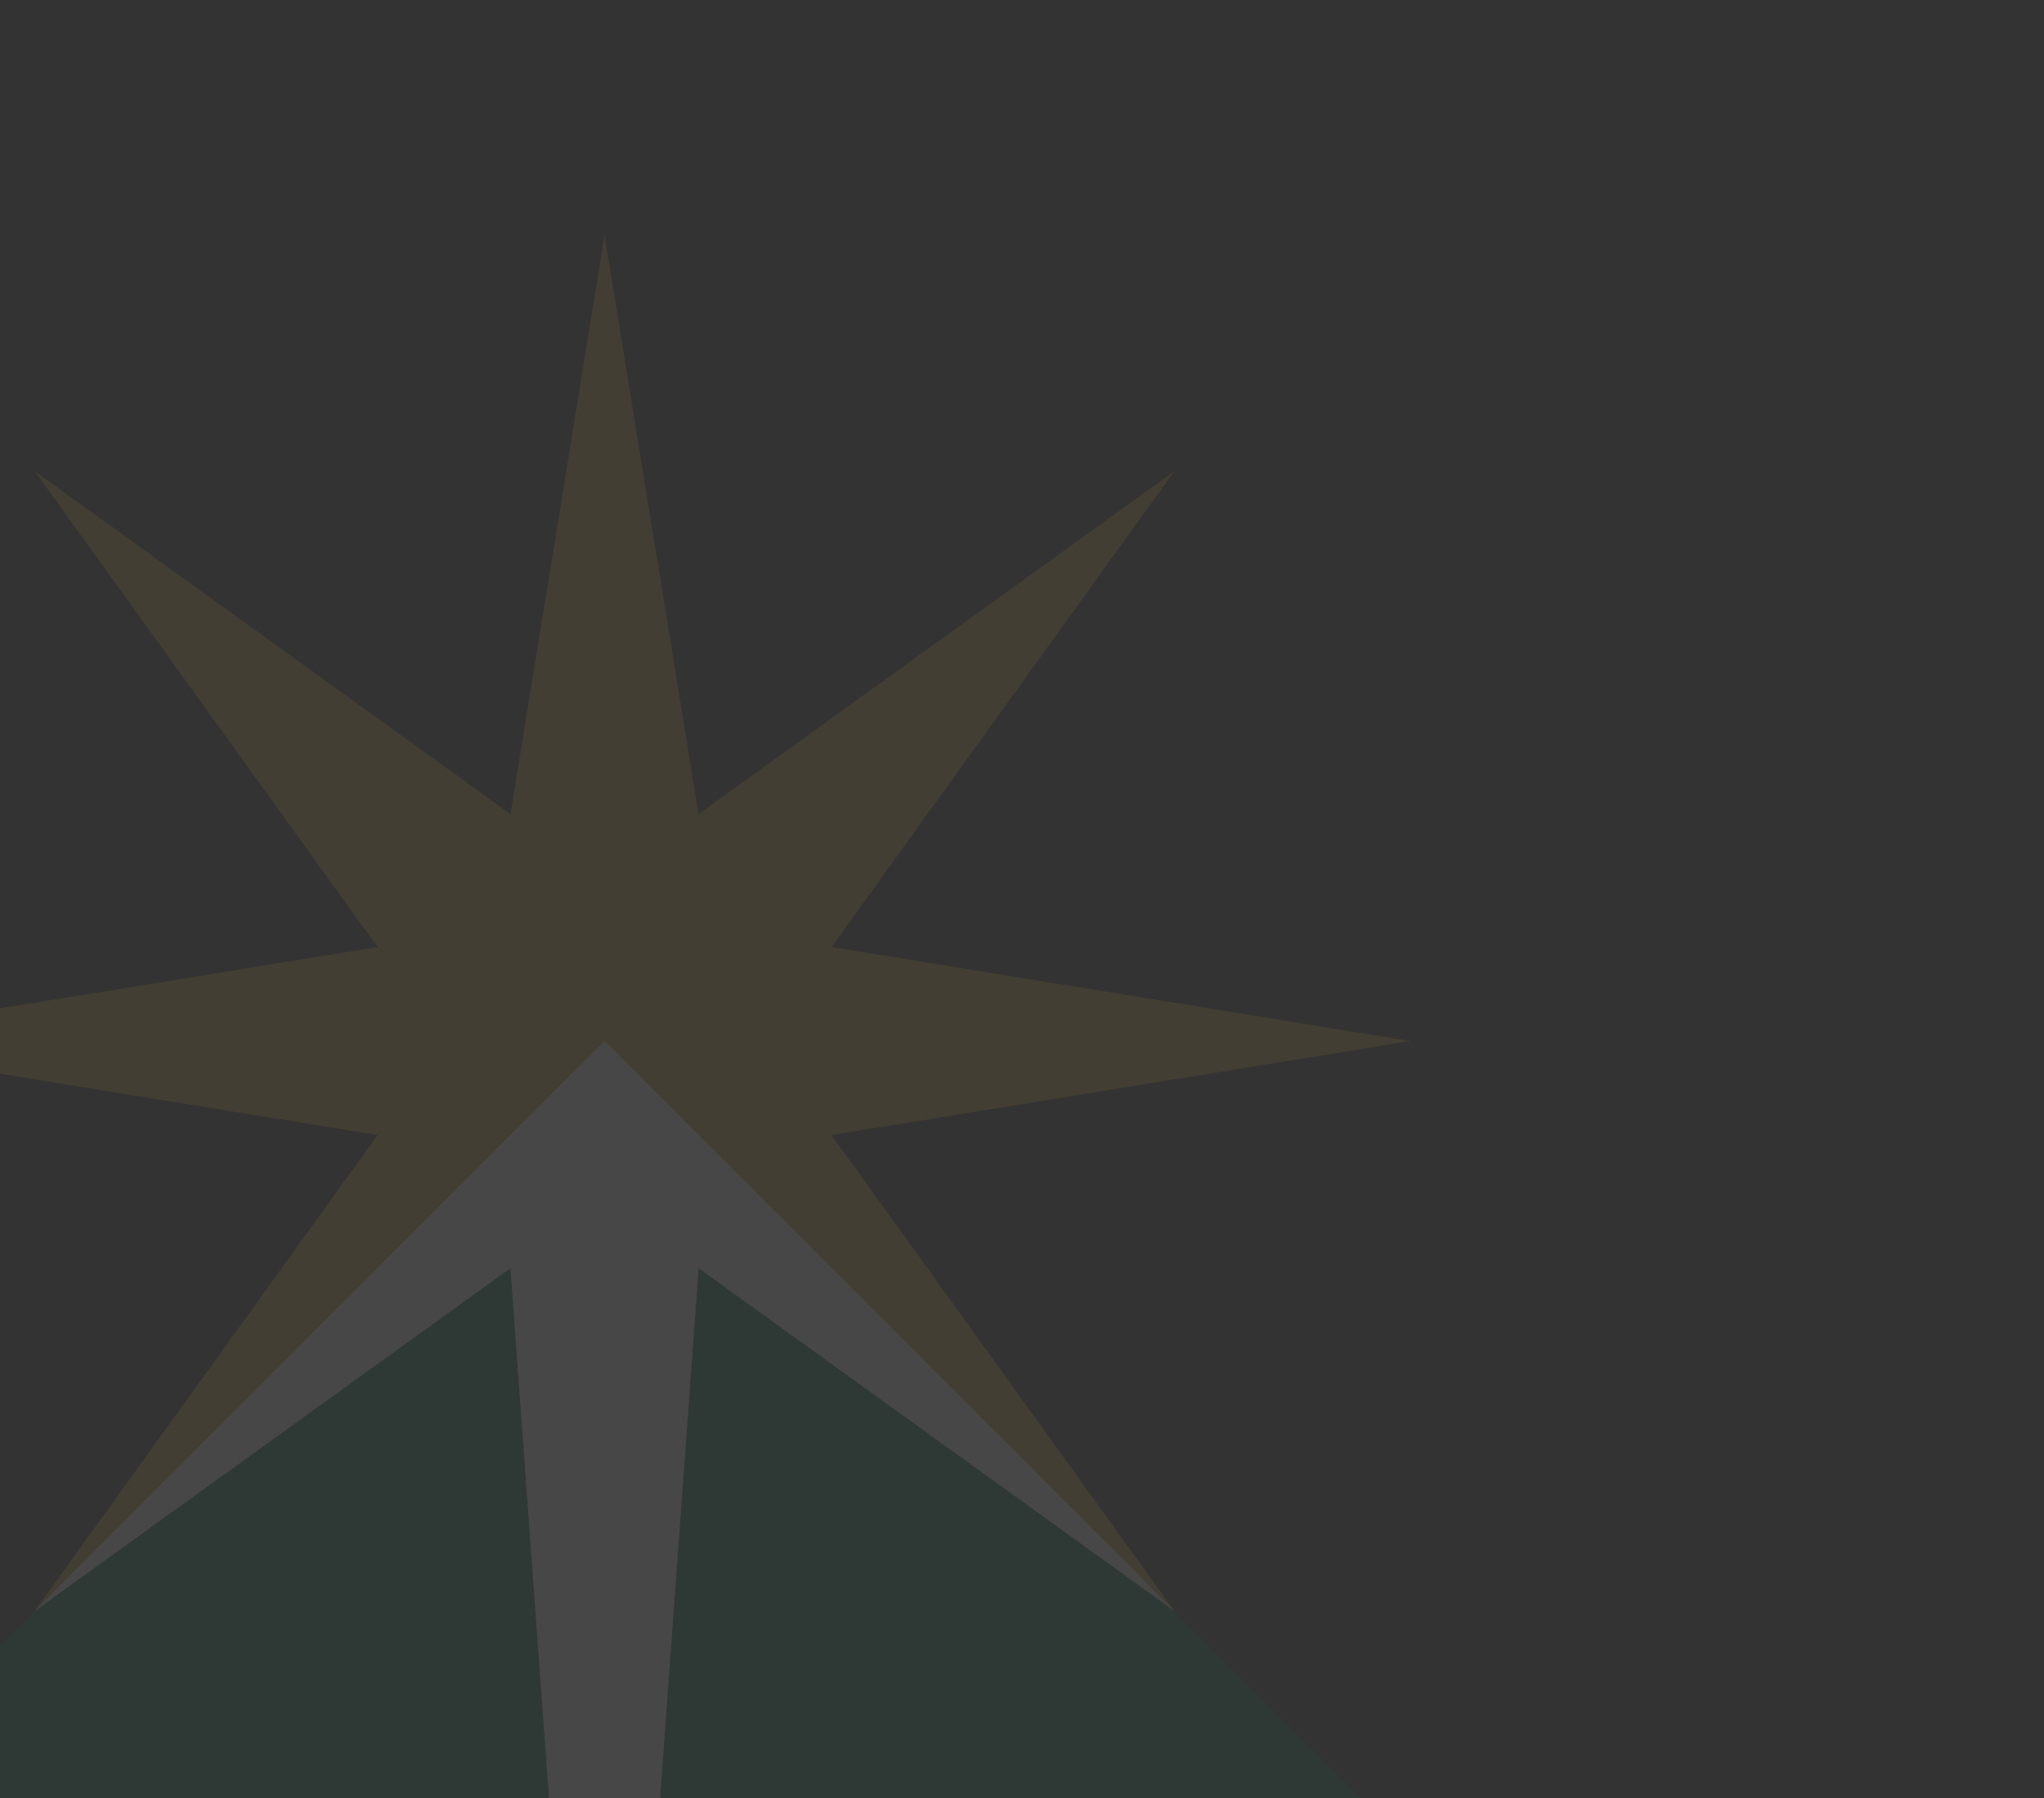<svg width="183" height="161" viewBox="0 0 183 161" fill="none" xmlns="http://www.w3.org/2000/svg">
<rect x="0" y="0" width="183" height="161" fill="#333333" stroke="none"/>
<g opacity="0.1" clip-path="url(#clip0_9_2653)">
<g clip-path="url(#clip1_9_2653)">
<mask id="mask0_9_2653" style="mask-type:luminance" maskUnits="userSpaceOnUse" x="-1330" y="-3179" width="5676" height="3744">
<path d="M-1329.36 564.852H4345.09V-3178.7H-1329.36V564.852Z" fill="white"/>
</mask>
<g mask="url(#mask0_9_2653)">
<path d="M54.124 229.319L-13.934 161.261L54.124 93.2L122.185 161.261L54.124 229.319Z" fill="#046C56"/>
<path d="M33.801 84.785L-18.029 93.2L33.801 101.619L3.106 144.223L45.705 113.524L54.125 229.319L62.54 113.524L105.143 144.223L74.449 101.619L126.274 93.2L74.449 84.785L105.143 42.181L62.54 72.88L54.125 21.051L45.705 72.88L3.106 42.181L33.801 84.785Z" fill="#D3A02E"/>
<path d="M3.104 144.221L45.708 113.526L54.123 229.317L62.543 113.526L105.142 144.221L54.123 93.202L3.104 144.221Z" fill="white"/>
</g>
</g>
</g>
<defs>
<clipPath id="clip0_9_2653">
<rect width="261.03" height="261.03" fill="white" transform="translate(-78.071)"/>
</clipPath>
<clipPath id="clip1_9_2653">
<rect width="5674.44" height="3743.56" fill="white" transform="translate(-1329.36 -3178.7)"/>
</clipPath>
</defs>
</svg>

